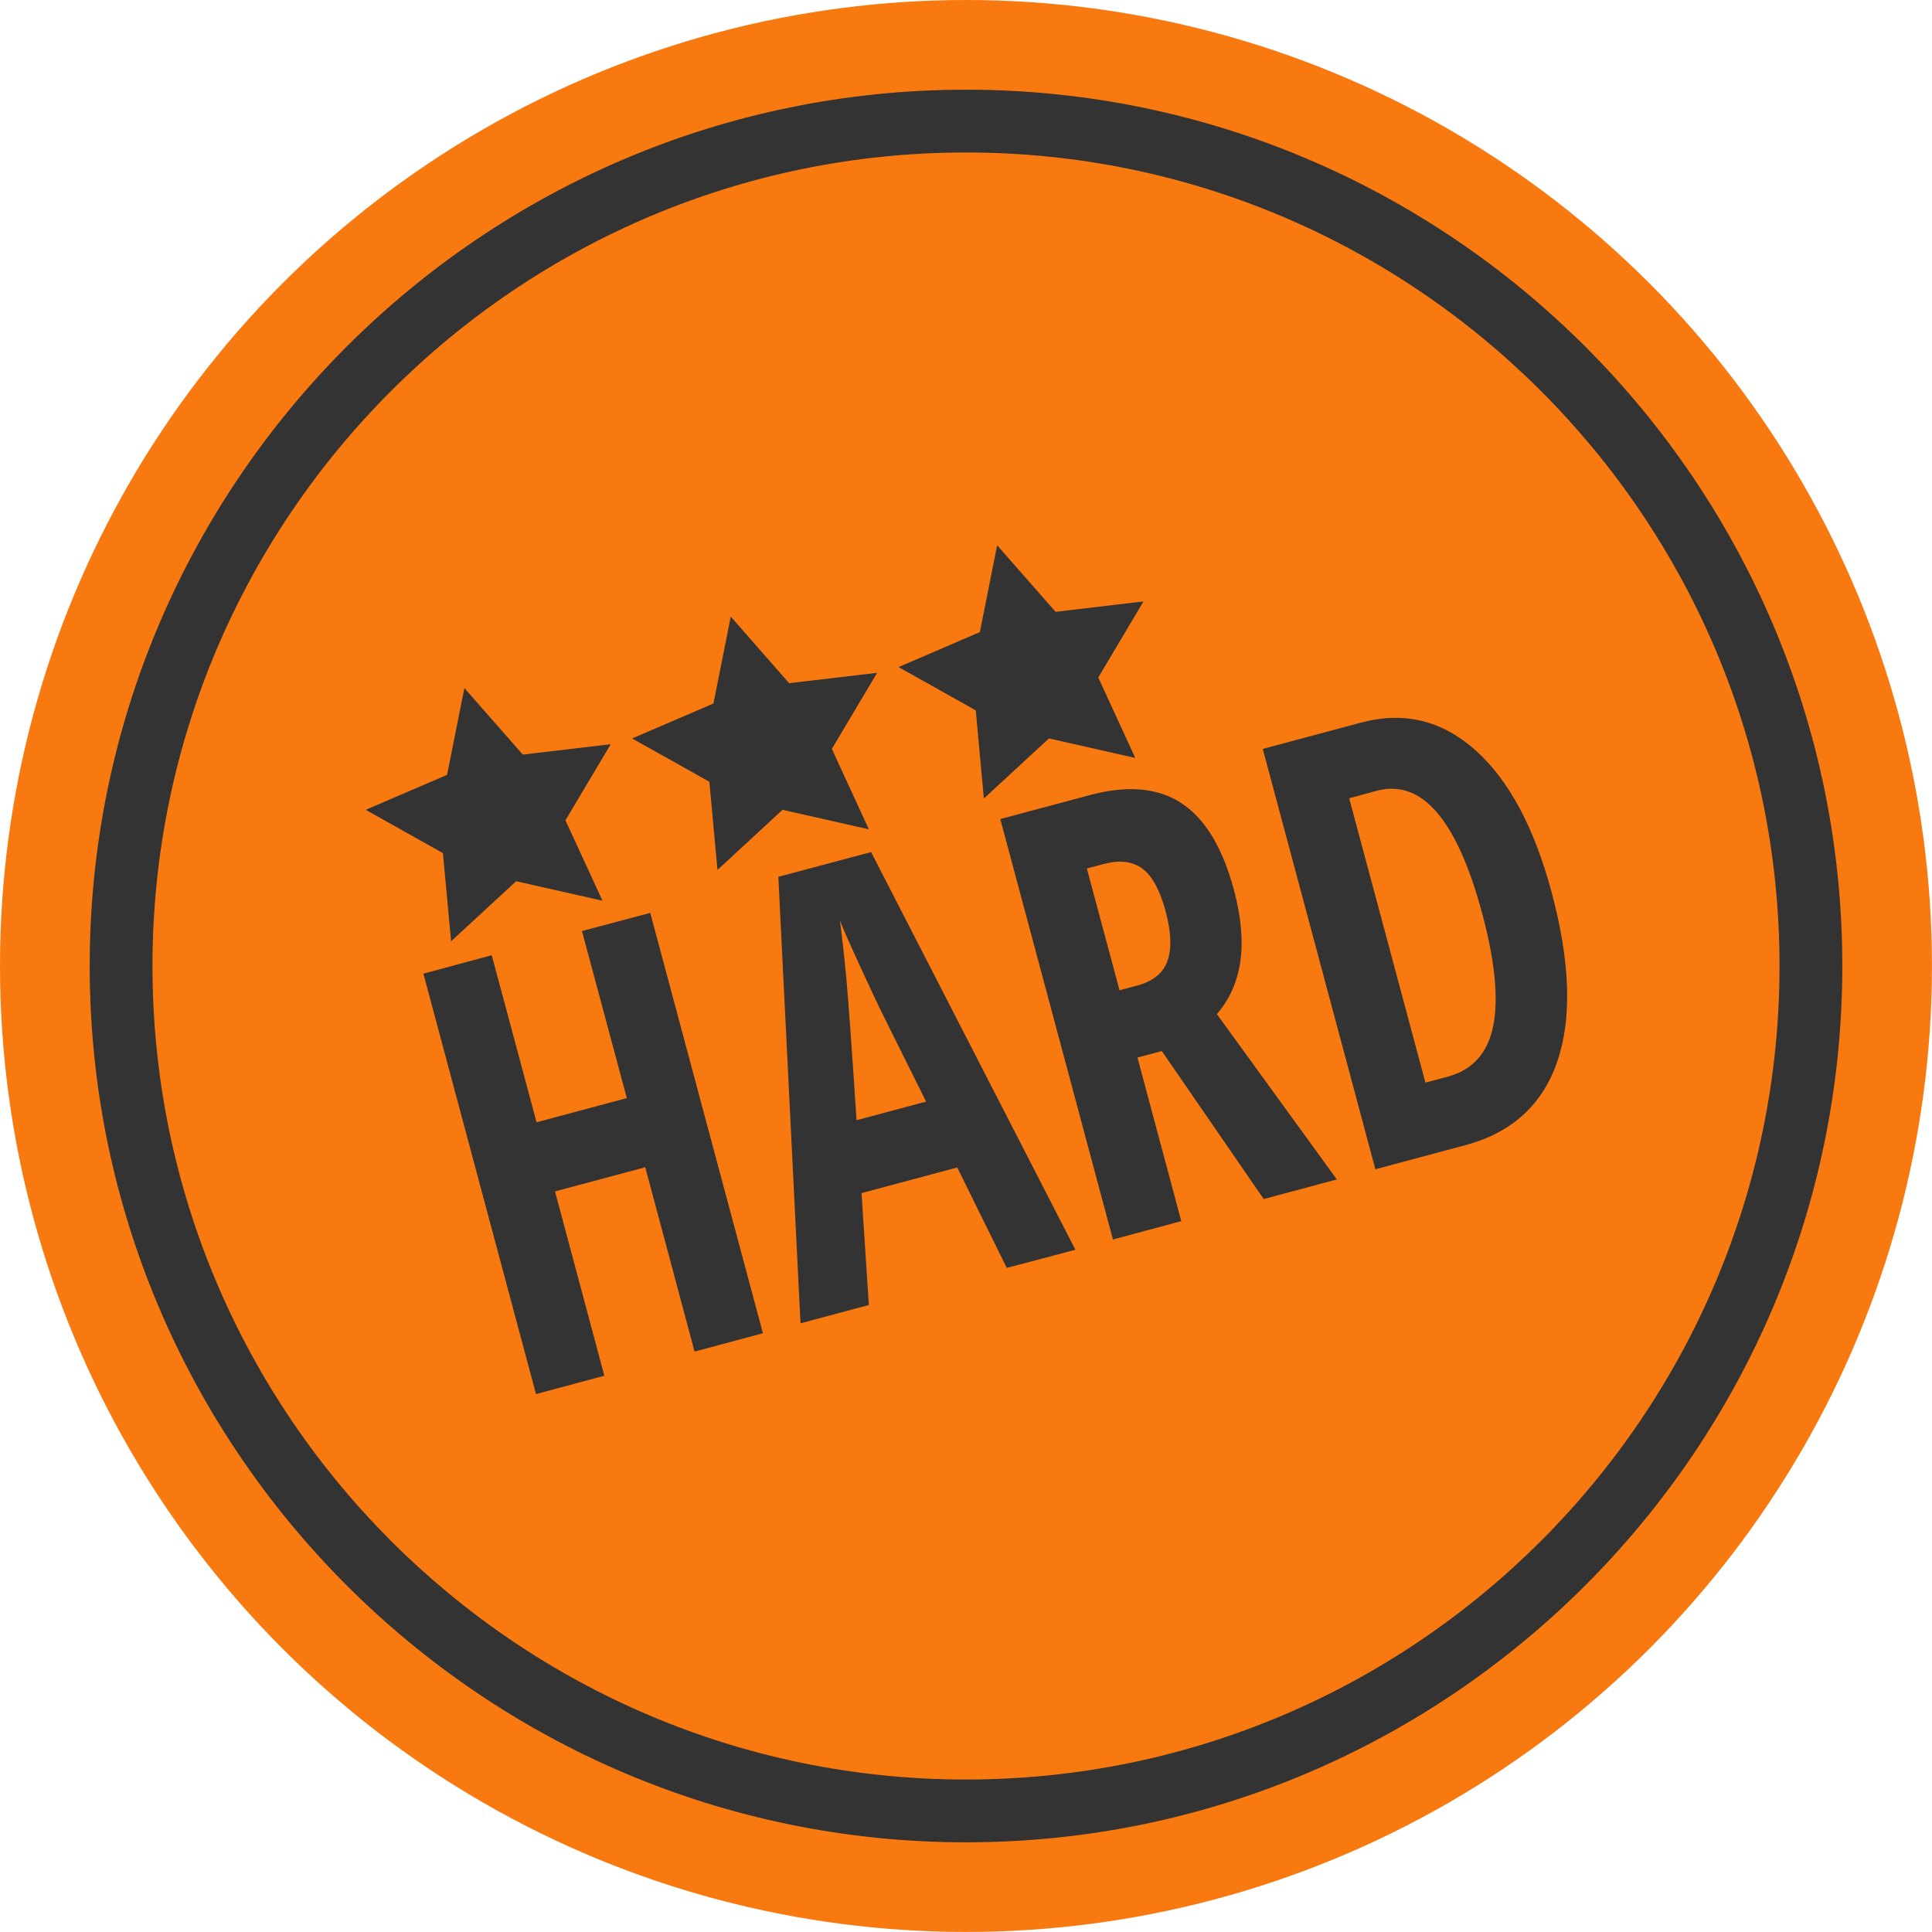 <svg xmlns="http://www.w3.org/2000/svg" viewBox="0 0 430.81 430.81"><defs><style>.cls-1{fill:#f97911;}.cls-2{fill:#333;}</style></defs><title>Hard</title><g id="Layer_2" data-name="Layer 2"><g id="Layer_2-2" data-name="Layer 2"><circle class="cls-1" cx="215.4" cy="215.4" r="215.4"/><path class="cls-2" d="M215.4,410.81C107.66,410.81,20,323.15,20,215.4S107.66,20,215.4,20s195.41,87.66,195.41,195.4S323.15,410.81,215.4,410.81ZM215.4,34C115.38,34,34,115.38,34,215.4s81.38,181.41,181.4,181.41S396.81,315.43,396.81,215.4,315.43,34,215.4,34Z"/><polygon class="cls-2" points="115.09 196.5 134.35 200.85 126.09 182.92 136.18 165.95 116.57 168.26 103.55 153.42 99.69 172.78 81.55 180.58 98.77 190.24 100.59 209.9 115.09 196.5"/><polygon class="cls-2" points="174.49 180.58 193.75 184.93 185.49 167 195.58 150.03 175.97 152.34 162.95 137.5 159.09 156.87 140.95 164.67 158.18 174.32 159.99 193.98 174.49 180.58"/><polygon class="cls-2" points="233.9 164.66 253.16 169.02 244.9 151.08 254.98 134.11 235.38 136.43 222.35 121.59 218.5 140.95 200.36 148.75 217.58 158.4 219.39 178.06 233.9 164.66"/><path class="cls-2" d="M170.12,297.3l-15.24,4.08-11-41.1-20.12,5.39,11,41.1-15.24,4.09L94.41,217.11,109.65,213l10,37.25,20.12-5.39-10-37.25L145,203.56Z"/><path class="cls-2" d="M224.5,282.73l-11.05-22.4-21.34,5.72L193.74,291l-15.24,4.08-4.94-99.56L194.24,190l45.56,88.68Zm-18-37.09L196.24,225q-.92-1.87-4.43-9.49t-4.52-10.24q.75,5.72,1.41,12.65T191,249.79Z"/><path class="cls-2" d="M253.64,235.82l9.77,36.48-15.24,4.09-25.12-93.75L243,177.3q12.66-3.39,20.53,1.85t11.64,19.36q4.75,17.76-3.83,27.62L298.1,263l-16.31,4.37-22.72-33Zm-4-15,3.92-1.05q5.37-1.44,6.79-5.56t-.43-11q-1.93-7.18-5.24-9.56t-8.52-1l-3.81,1Z"/><path class="cls-2" d="M346,199q6.22,23.22,1.25,37.71t-20.5,18.65l-20.06,5.37L281.58,167l21.9-5.87q14.29-3.83,25.49,6.13T346,199Zm-15.49,4.7q-8.42-31.41-23.55-27.36L300.85,178l17,63.41,4.93-1.32q8.34-2.23,10.18-11.29T330.51,203.67Z"/></g></g></svg>